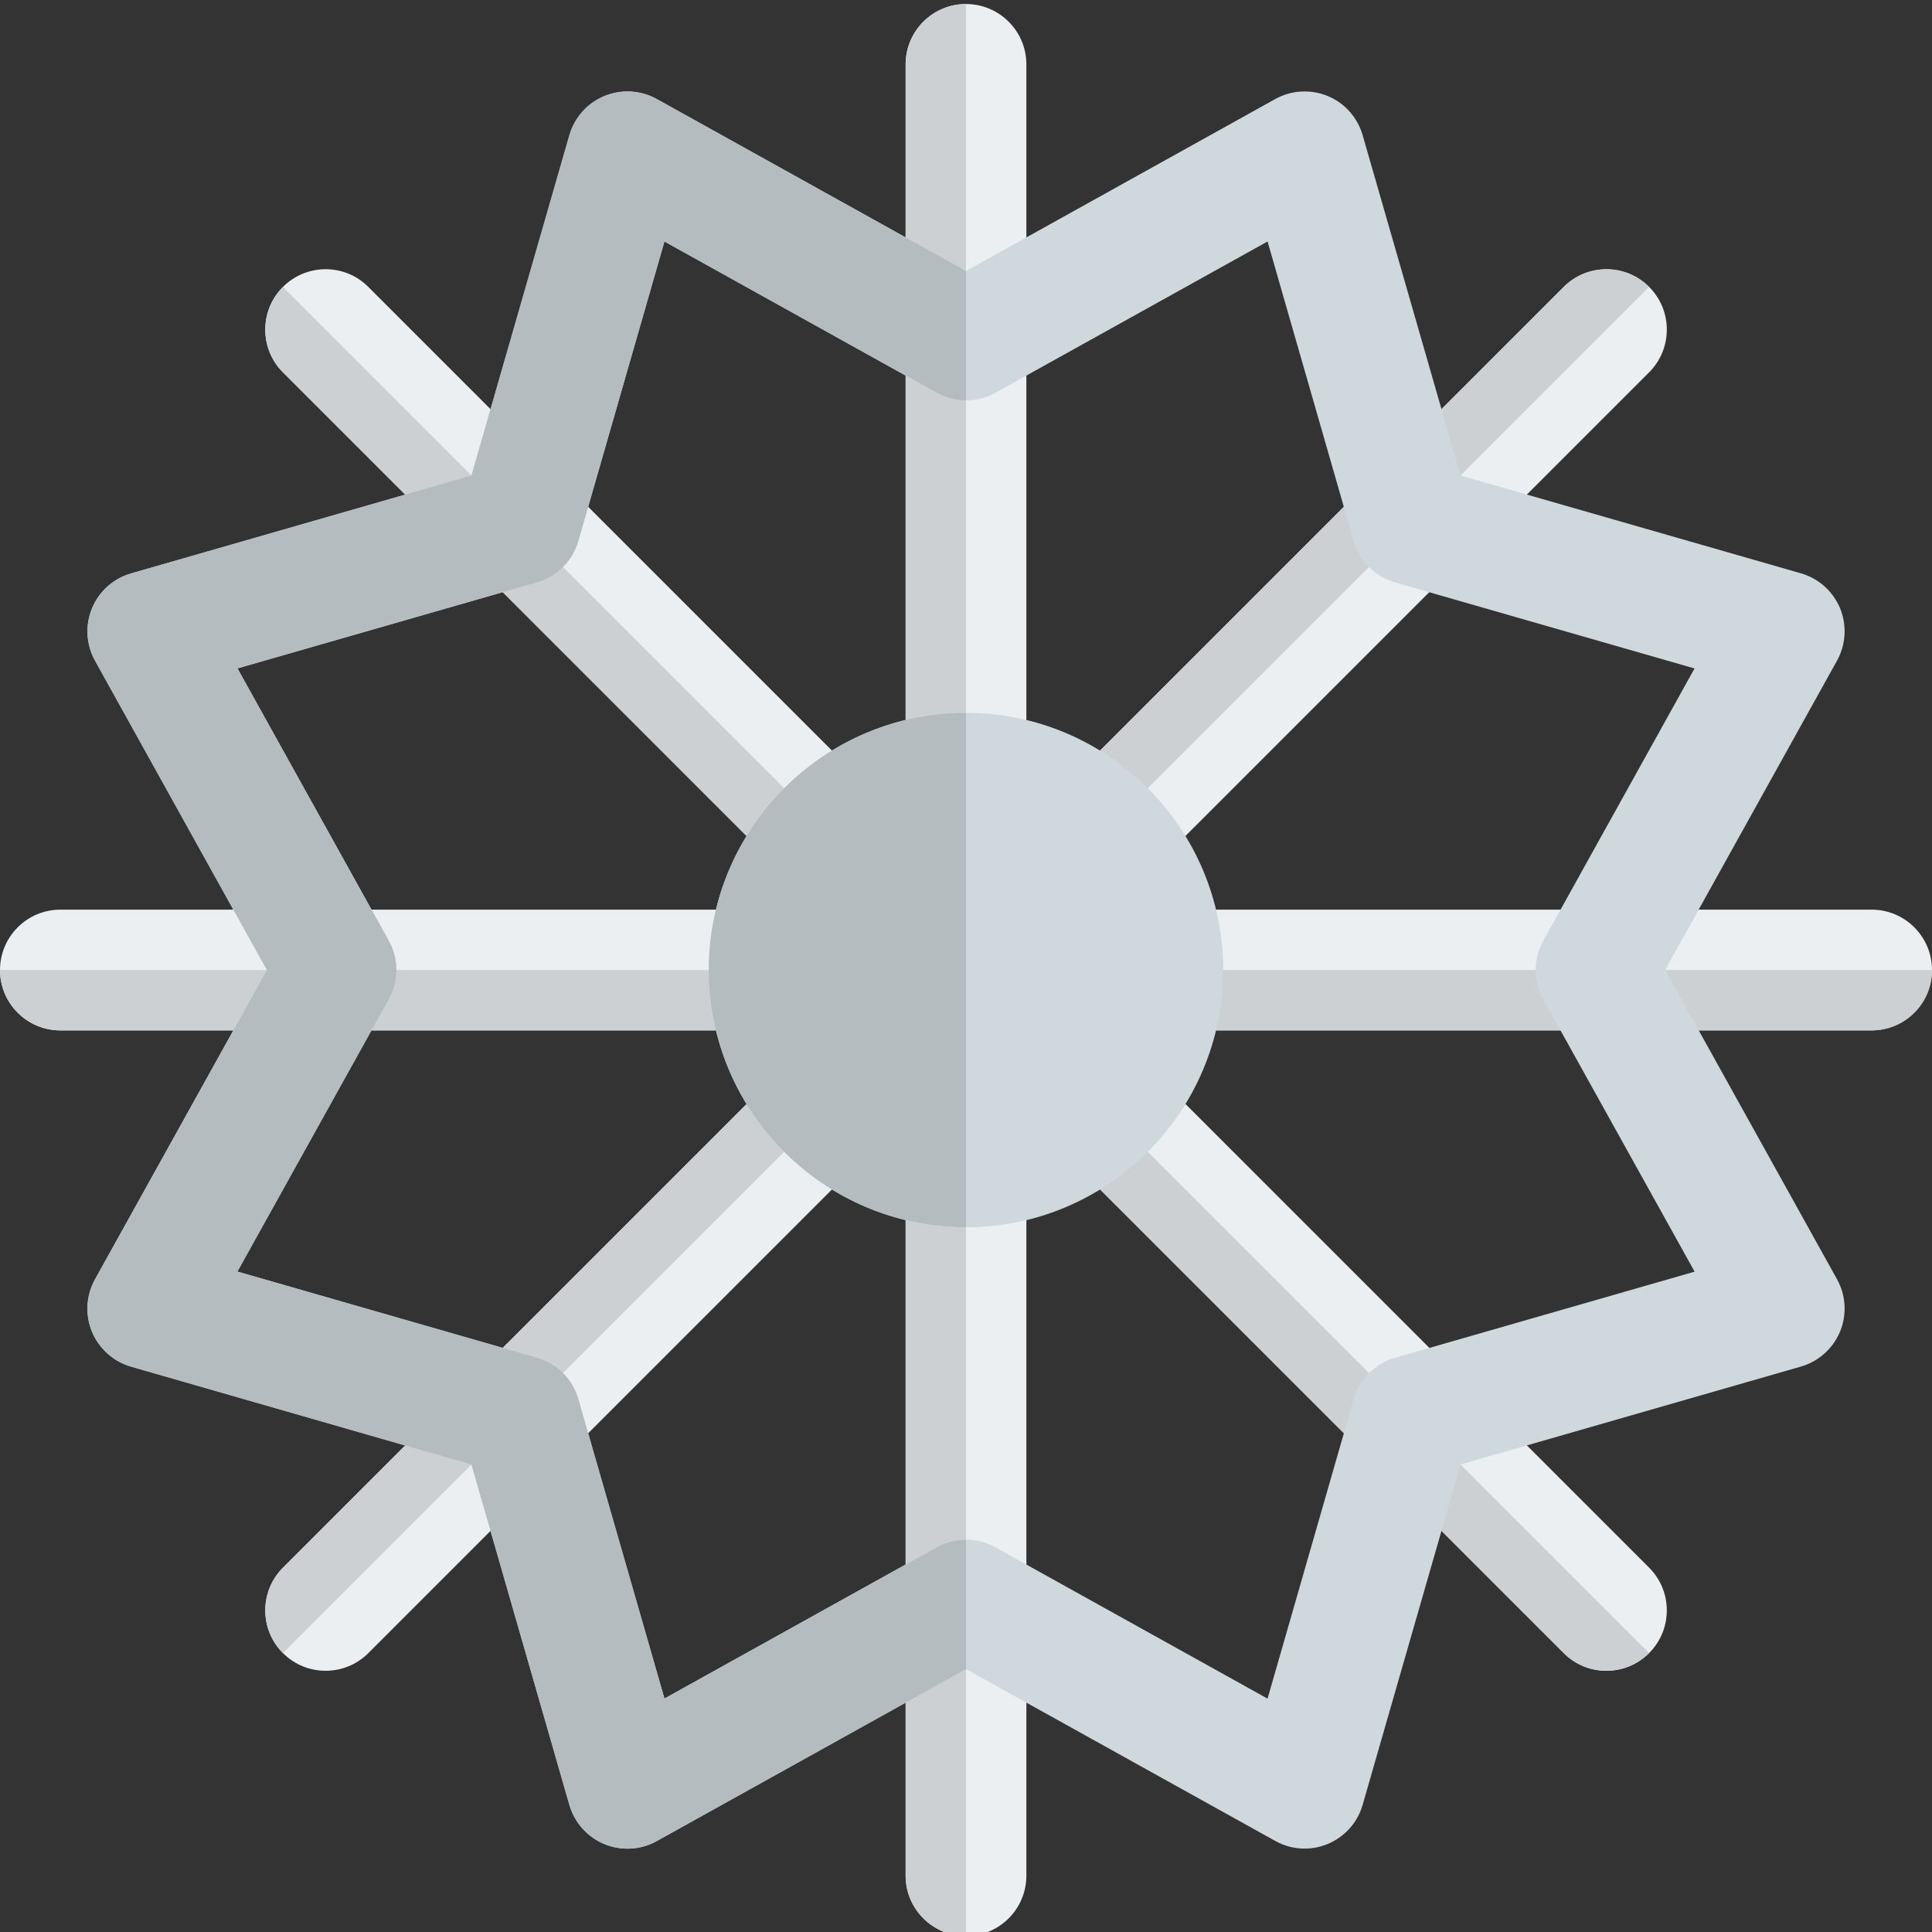 <svg id="Color" enable-background="new 0 0 24 24" height="512" viewBox="0 0 24 24" width="512" xmlns="http://www.w3.org/2000/svg"><rect x="0" y="0" width="24" height="24" fill="#333333" stroke="none"/><path d="m12 10.354c-.414 0-.75-.336-.75-.75v-8.804c0-.414.336-.75.75-.75s.75.336.75.75v8.805c0 .414-.336.749-.75.749z" fill="#eceff1"/><path d="m12 24.05c-.414 0-.75-.336-.75-.75v-8.804c0-.414.336-.75.75-.75s.75.336.75.75v8.804c0 .414-.336.75-.75.75z" fill="#eceff1"/><path d="m11.25 4.665v4.278c.241-.058.492-.089.75-.089v-3.88c-.125 0-.251-.031-.364-.094zm.75-4.615c-.414 0-.75.336-.75.75v2.15l.75.416z" fill="#cdd0d2"/><path d="m12 20.734-.75.417v2.149c0 .414.336.75.75.75zm-.75-5.577v4.278l.386-.214c.113-.063.238-.095.364-.095v-3.88c-.258 0-.509-.031-.75-.089z" fill="#cdd0d2"/><path d="m4.045 20.755c-.192 0-.384-.073-.53-.22-.293-.293-.293-.768 0-1.061l6.226-6.226c.293-.293.768-.293 1.061 0s.293.768 0 1.061l-6.226 6.226c-.147.147-.339.22-.531.22z" fill="#eceff1"/><path d="m13.729 11.071c-.192 0-.384-.073-.53-.22-.293-.293-.293-.768 0-1.061l6.226-6.226c.293-.293.768-.293 1.061 0s.293.768 0 1.061l-6.226 6.226c-.147.147-.338.22-.531.22z" fill="#eceff1"/><path d="m10.271 13.029c-.192 0-.384.073-.53.22l-6.226 6.226c-.293.293-.293.768 0 1.061l7.286-7.286c-.147-.147-.339-.221-.53-.221z" fill="#cdd0d2"/><path d="m19.955 3.345c-.192 0-.384.073-.53.22l-6.226 6.226c-.293.293-.293.767 0 1.06l7.286-7.286c-.146-.147-.338-.22-.53-.22z" fill="#cdd0d2"/><path d="m10.27 11.071c-.192 0-.384-.073-.53-.22l-6.225-6.226c-.293-.293-.293-.768 0-1.061s.768-.293 1.06 0l6.226 6.226c.293.293.293.768 0 1.061-.147.147-.338.22-.531.22z" fill="#eceff1"/><path d="m19.955 20.755c-.192 0-.384-.073-.53-.22l-6.226-6.226c-.293-.293-.293-.768 0-1.061s.768-.293 1.061 0l6.226 6.226c.293.293.293.768 0 1.061-.147.147-.339.22-.531.22z" fill="#eceff1"/><path d="m3.515 3.565c-.293.293-.293.768 0 1.061l6.226 6.226c.146.146.338.22.53.22s.384-.073.53-.22z" fill="#cdd0d2"/><path d="m13.199 13.249c-.293.293-.293.768 0 1.06l6.226 6.226c.147.147.338.22.53.22s.384-.073.53-.22z" fill="#cdd0d2"/><path d="m9.555 12.8h-8.805c-.414 0-.75-.336-.75-.75s.336-.75.75-.75h8.805c.414 0 .75.336.75.75s-.336.75-.75.75z" fill="#eceff1"/><path d="m23.25 12.8h-8.805c-.414 0-.75-.336-.75-.75s.336-.75.75-.75h8.805c.414 0 .75.336.75.75s-.336.75-.75.75z" fill="#eceff1"/><path d="m10.305 12.05h-10.305c0 .414.336.75.75.75h8.805c.414 0 .75-.336.75-.75z" fill="#cdd0d2"/><path d="m24 12.05h-10.305c0 .414.336.75.75.75h8.805c.414 0 .75-.336.75-.75z" fill="#cdd0d2"/><path d="m12 15.246c-1.762 0-3.195-1.434-3.195-3.196s1.434-3.195 3.195-3.195c1.762 0 3.195 1.434 3.195 3.195 0 1.762-1.433 3.196-3.195 3.196z" fill="#cfd8dc"/><path d="m12 8.854c-.258 0-.509.031-.75.089-1.401.338-2.445 1.603-2.445 3.106 0 1.504 1.044 2.769 2.445 3.107.241.058.492.089.75.089z" fill="#b4bcc0"/><path d="m16.206 22.964c-.126 0-.252-.032-.364-.095l-3.842-2.135-3.842 2.136c-.198.112-.439.125-.65.038-.212-.087-.371-.266-.435-.486l-1.217-4.229-4.228-1.216c-.22-.063-.398-.223-.486-.435-.087-.211-.073-.451.038-.65l2.135-3.842-2.134-3.842c-.111-.2-.125-.439-.038-.651.087-.211.266-.371.486-.434l4.228-1.215 1.217-4.229c.064-.22.223-.398.435-.486.211-.087.451-.073.649.037l3.842 2.136 3.842-2.136c.198-.111.44-.124.65-.038.212.087.371.266.435.486l1.217 4.229 4.228 1.215c.22.063.398.223.486.434.087.211.073.451-.038.651l-2.135 3.842 2.135 3.842c.111.2.125.439.038.65-.088.211-.267.372-.486.435l-4.228 1.216-1.217 4.229c-.063.22-.223.398-.435.486-.092.038-.189.057-.286.057zm-4.206-3.838c.126 0 .251.032.364.095l3.382 1.88 1.07-3.721c.071-.248.266-.442.514-.513l3.721-1.07-1.88-3.382c-.126-.227-.126-.502 0-.729l1.879-3.382-3.72-1.069c-.248-.071-.442-.265-.514-.513l-1.07-3.722-3.382 1.88c-.227.126-.502.126-.729 0l-3.381-1.88-1.07 3.721c-.072.248-.266.442-.514.513l-3.72 1.069 1.879 3.382c.126.227.126.502 0 .729l-1.88 3.382 3.721 1.07c.248.071.442.265.514.513l1.07 3.721 3.382-1.88c.113-.062.238-.094.364-.094z" fill="#cfd8dc"/><path d="m7.795 1.136c-.097 0-.195.019-.287.056-.212.088-.371.266-.435.486l-1.217 4.229-4.227 1.216c-.22.063-.399.223-.486.434s-.074.451.038.651l2.135 3.842-2.135 3.842c-.111.2-.125.439-.038.65.088.211.267.372.486.435l4.228 1.216 1.217 4.229c.064.22.223.398.435.486.092.038.19.057.288.057.126 0 .251-.032.363-.095l3.092-1.719.748-.417v-1.608c-.126 0-.251.032-.364.095l-.386.214-2.996 1.665-1.07-3.721c-.071-.248-.266-.442-.514-.513l-3.721-1.07 1.88-3.382c.126-.227.126-.502 0-.729l-1.879-3.382 3.72-1.069c.248-.071.442-.265.514-.513l1.07-3.721 2.996 1.665.386.214c.113.063.238.095.364.095v-1.608l-.75-.417-3.092-1.719c-.112-.062-.237-.094-.363-.094z" fill="#b4bcc0"/></svg>